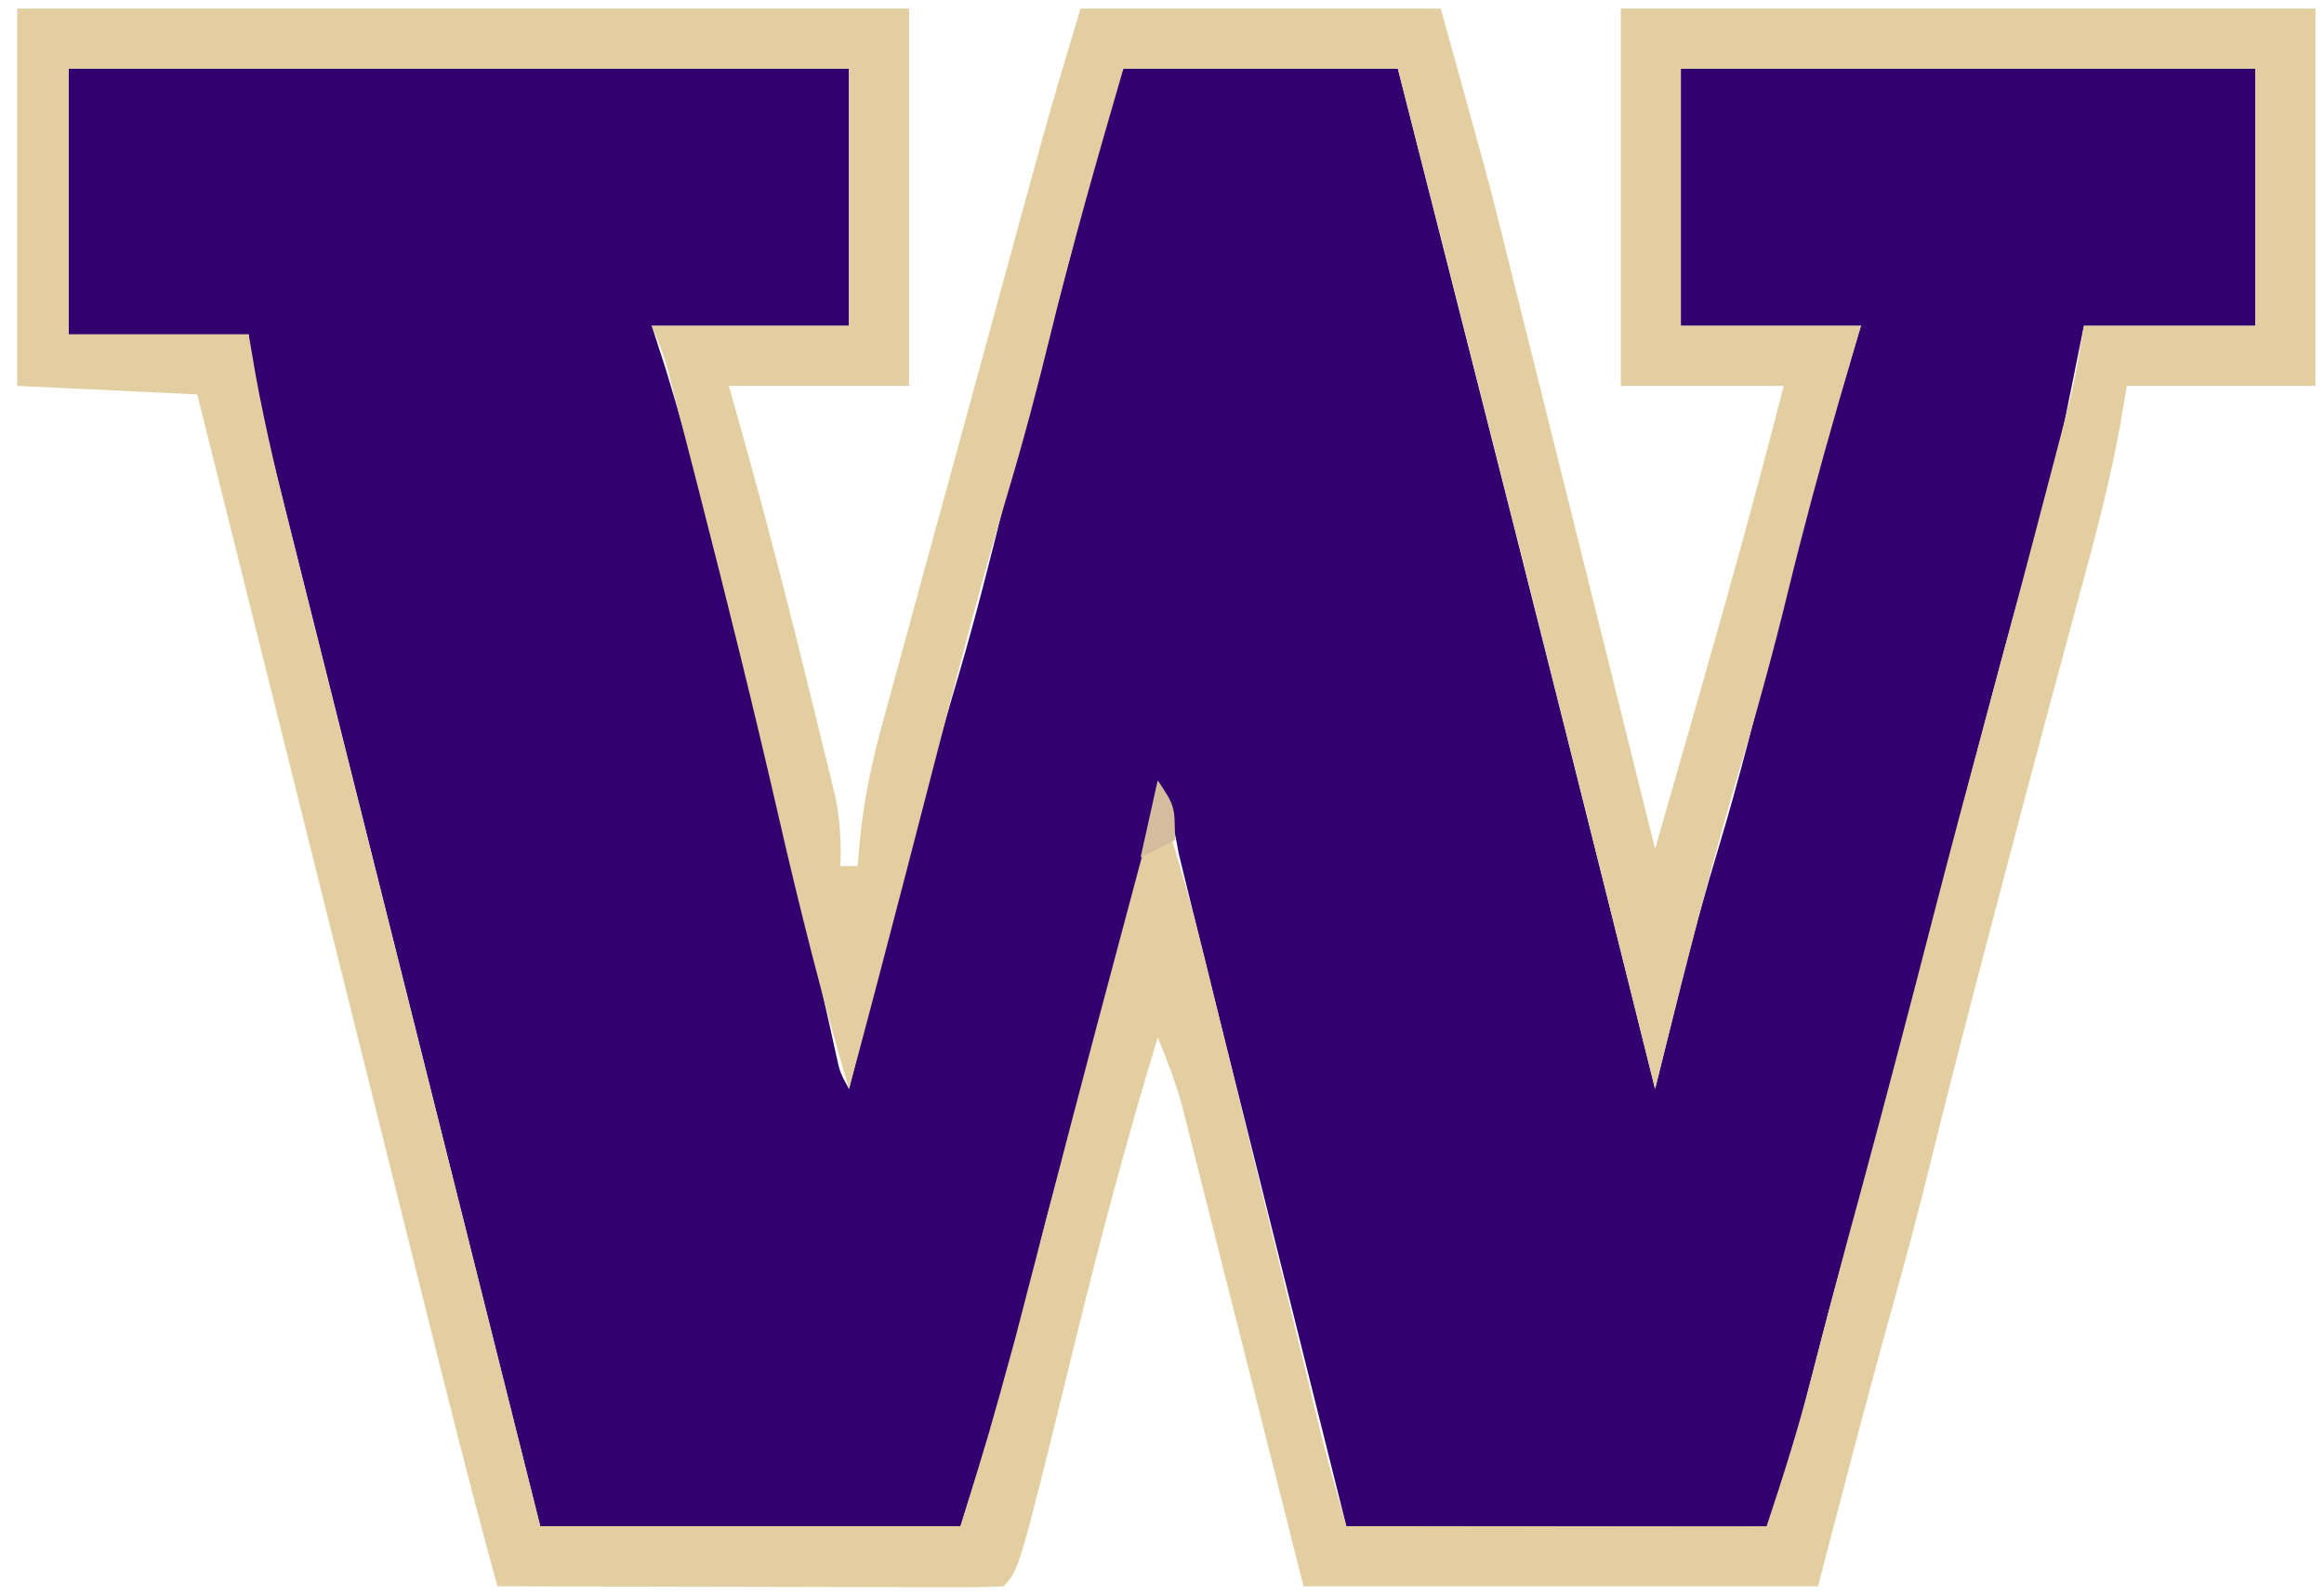 <svg version="1.1" xmlns="http://www.w3.org/2000/svg" width="271" height="186">

<path d="M0 0 C30.03 0 60.06 0 91 0 C91 9.9 91 19.8 91 30 C83.41 30 75.82 30 68 30 C68.539 31.667 69.078 33.334 69.633 35.051 C72.79 45.321 75.291 55.762 77.875 66.188 C78.411 68.339 78.947 70.491 79.484 72.643 C82.574 85.074 85.6 97.514 88.388 110.016 C88.594 110.937 88.8 111.857 89.012 112.805 C89.181 113.578 89.351 114.351 89.526 115.148 C89.95 117.076 89.95 117.076 91 119 C91.241 118.05 91.482 117.099 91.731 116.12 C99.83 84.249 99.83 84.249 103.969 70.105 C105.878 63.543 107.552 56.936 109.179 50.298 C110.686 44.175 112.331 38.102 114.046 32.034 C116.157 24.532 118.102 16.988 120.033 9.438 C120.275 8.5 120.517 7.561 120.766 6.594 C120.98 5.755 121.194 4.917 121.415 4.053 C122 2 122 2 123 0 C133.56 0 144.12 0 155 0 C157.751 10.833 160.501 21.666 163.25 32.5 C163.454 33.302 163.657 34.104 163.867 34.931 C170.972 62.939 178.024 90.96 185 119 C185.139 118.437 185.277 117.875 185.42 117.295 C186.061 114.701 186.704 112.109 187.348 109.516 C187.675 108.188 187.675 108.188 188.008 106.834 C189.353 101.426 190.819 96.083 192.438 90.75 C194.808 82.883 196.798 74.942 198.763 66.965 C200.321 60.66 201.942 54.381 203.688 48.125 C203.878 47.443 204.068 46.761 204.264 46.059 C205.778 40.685 207.395 35.349 209 30 C202.07 30 195.14 30 188 30 C188 20.1 188 10.2 188 0 C210.11 0 232.22 0 255 0 C255 9.9 255 19.8 255 30 C248.4 30 241.8 30 235 30 C233.858 35.621 233.858 35.621 232.728 41.245 C231.468 47.331 229.82 53.263 228.084 59.229 C226.162 65.917 224.4 72.647 222.625 79.375 C222.43 80.113 222.234 80.852 222.033 81.612 C219.55 90.994 217.131 100.388 214.812 109.812 C212.829 117.87 210.66 125.851 208.331 133.815 C205.774 142.617 203.514 151.493 201.272 160.38 C200.849 162.04 200.849 162.04 200.418 163.734 C200.168 164.727 199.918 165.719 199.661 166.741 C199 169 199 169 198 170 C196.465 170.093 194.926 170.117 193.388 170.114 C192.407 170.113 191.427 170.113 190.416 170.113 C189.349 170.108 188.283 170.103 187.184 170.098 C185.554 170.096 185.554 170.096 183.892 170.093 C180.407 170.088 176.922 170.075 173.438 170.062 C171.081 170.057 168.725 170.053 166.369 170.049 C160.579 170.038 154.79 170.021 149 170 C146.071 158.284 143.142 146.568 140.213 134.853 C140.033 134.134 139.854 133.415 139.669 132.674 C139.308 131.233 138.948 129.791 138.588 128.35 C137.704 124.814 136.819 121.278 135.934 117.743 C134.412 111.663 132.894 105.581 131.4 99.494 C131.167 98.547 130.933 97.601 130.693 96.625 C130.273 94.92 129.856 93.213 129.442 91.506 C128.807 87.961 128.807 87.961 127 85 C126.729 86.107 126.729 86.107 126.453 87.237 C123.203 100.477 119.898 113.669 116.06 126.752 C114.756 131.233 113.549 135.71 112.534 140.265 C110.201 150.576 107.255 159.693 104 170 C87.83 170 71.66 170 55 170 C50.563 152.321 46.129 134.64 41.701 116.959 C39.645 108.749 37.587 100.54 35.526 92.332 C33.731 85.179 31.937 78.025 30.147 70.871 C29.199 67.081 28.249 63.292 27.297 59.504 C26.401 55.94 25.508 52.375 24.618 48.81 C24.133 46.874 23.646 44.939 23.158 43.004 C22.872 41.856 22.586 40.707 22.291 39.524 C22.04 38.524 21.789 37.524 21.531 36.493 C21 34 21 34 21 31 C14.07 31 7.14 31 0 31 C0 20.77 0 10.54 0 0 Z " fill="#32016F" transform="translate(8,8)" data-index="1" style="opacity: 1;"></path>
<path d="M0 0 C34.32 0 68.64 0 104 0 C104 14.52 104 29.04 104 44 C97.07 44 90.14 44 83 44 C84.268 48.548 84.268 48.548 85.562 53.188 C87.974 61.968 90.243 70.782 92.402 79.627 C92.869 81.54 93.342 83.451 93.815 85.362 C94.1 86.543 94.386 87.724 94.68 88.941 C94.935 89.99 95.19 91.039 95.453 92.119 C95.968 94.83 96.107 97.25 96 100 C96.66 100 97.32 100 98 100 C98.122 98.686 98.244 97.372 98.37 96.019 C98.882 91.436 99.851 87.137 101.085 82.701 C101.295 81.926 101.505 81.151 101.722 80.352 C102.409 77.818 103.107 75.286 103.805 72.754 C104.29 70.975 104.774 69.196 105.259 67.416 C106.53 62.748 107.81 58.082 109.092 53.416 C110.132 49.625 111.166 45.832 112.2 42.038 C113.441 37.485 114.685 32.932 115.93 28.379 C116.164 27.522 116.398 26.666 116.639 25.783 C117.31 23.331 117.982 20.879 118.656 18.428 C118.849 17.721 119.042 17.013 119.242 16.285 C120.744 10.826 122.372 5.427 124 0 C137.86 0 151.72 0 166 0 C171.744 20.679 171.744 20.679 173.404 27.387 C173.599 28.17 173.795 28.953 173.997 29.76 C174.621 32.259 175.242 34.758 175.863 37.258 C176.304 39.026 176.746 40.794 177.187 42.561 C178.332 47.147 179.473 51.734 180.615 56.321 C181.786 61.028 182.961 65.735 184.135 70.441 C186.426 79.627 188.714 88.813 191 98 C192.368 93.23 193.735 88.459 195.101 83.688 C195.564 82.071 196.028 80.453 196.492 78.835 C199.812 67.259 203.009 55.666 206 44 C199.73 44 193.46 44 187 44 C187 29.48 187 14.96 187 0 C213.73 0 240.46 0 268 0 C268 14.52 268 29.04 268 44 C260.74 44 253.48 44 246 44 C245.742 45.54 245.484 47.081 245.219 48.668 C244.006 55.321 242.284 61.793 240.5 68.312 C239.97 70.273 239.441 72.235 238.912 74.196 C238.538 75.586 238.162 76.976 237.787 78.367 C235.425 87.11 233.118 95.867 230.812 104.625 C230.597 105.443 230.382 106.261 230.16 107.103 C227.578 116.907 225.041 126.719 222.618 136.564 C221.354 141.674 219.983 146.744 218.562 151.812 C215.58 162.507 212.802 173.257 210 184 C190.2 184 170.4 184 150 184 C148.94 179.799 147.881 175.598 146.789 171.27 C145.941 167.914 145.091 164.558 144.242 161.202 C143.346 157.663 142.451 154.124 141.56 150.585 C140.7 147.173 139.838 143.763 138.972 140.353 C138.484 138.423 137.999 136.493 137.514 134.562 C137.213 133.381 136.913 132.2 136.604 130.984 C136.342 129.947 136.08 128.91 135.81 127.841 C135.038 125.134 134.096 122.59 133 120 C129.441 131.736 126.284 143.525 123.375 155.438 C116.829 182.171 116.829 182.171 115 184 C113.159 184.094 111.314 184.117 109.47 184.114 C108.289 184.113 107.108 184.113 105.891 184.113 C104.606 184.108 103.32 184.103 101.996 184.098 C100.034 184.096 100.034 184.096 98.032 184.093 C94.548 184.09 91.065 184.08 87.581 184.069 C84.029 184.058 80.476 184.054 76.924 184.049 C69.949 184.038 62.975 184.021 56 184 C52.224 170.203 48.797 156.318 45.335 142.44 C44.477 139.004 43.619 135.569 42.76 132.134 C41.141 125.654 39.523 119.173 37.905 112.692 C36.061 105.304 34.215 97.915 32.369 90.527 C28.578 75.352 24.788 60.176 21 45 C14.07 44.67 7.14 44.34 0 44 C0 29.48 0 14.96 0 0 Z M6 7 C6 17.23 6 27.46 6 38 C12.93 38 19.86 38 27 38 C27.265 39.547 27.529 41.094 27.802 42.688 C28.988 49.197 30.546 55.586 32.165 61.999 C32.477 63.249 32.789 64.499 33.111 65.787 C33.959 69.179 34.811 72.571 35.665 75.962 C36.559 79.52 37.449 83.078 38.339 86.636 C40.022 93.359 41.708 100.08 43.396 106.801 C45.319 114.46 47.238 122.119 49.157 129.779 C53.1 145.52 57.049 161.26 61 177 C77.17 177 93.34 177 110 177 C113.364 166.103 113.364 166.103 116.375 155.125 C116.681 153.947 116.681 153.947 116.994 152.745 C117.433 151.057 117.871 149.368 118.307 147.679 C119.552 142.867 120.808 138.059 122.062 133.25 C122.317 132.272 122.572 131.294 122.835 130.286 C124.861 122.516 126.921 114.756 129 107 C129.751 104.188 130.5 101.375 131.25 98.562 C131.833 96.375 132.417 94.188 133 92 C135.888 100.102 137.913 108.379 139.941 116.727 C140.313 118.244 140.685 119.761 141.058 121.279 C142.032 125.25 143.001 129.223 143.97 133.196 C145.522 139.56 147.081 145.923 148.64 152.286 C149.181 154.496 149.72 156.707 150.258 158.918 C150.592 160.283 150.926 161.649 151.26 163.014 C151.693 164.789 151.693 164.789 152.134 166.599 C153.021 170.084 154.012 173.542 155 177 C171.17 177 187.34 177 204 177 C205.941 171.178 207.739 165.485 209.25 159.562 C209.684 157.887 210.119 156.211 210.555 154.535 C210.786 153.643 211.018 152.751 211.257 151.833 C212.6 146.714 213.991 141.608 215.375 136.5 C218.109 126.386 220.759 116.253 223.375 106.107 C225.368 98.392 227.417 90.692 229.5 83 C231.999 73.76 234.46 64.512 236.875 55.25 C237.173 54.113 237.472 52.976 237.779 51.805 C238.056 50.74 238.332 49.675 238.617 48.578 C238.982 47.177 238.982 47.177 239.355 45.747 C240.033 42.859 240.512 39.926 241 37 C247.6 37 254.2 37 261 37 C261 27.1 261 17.2 261 7 C238.89 7 216.78 7 194 7 C194 16.9 194 26.8 194 37 C200.93 37 207.86 37 215 37 C213.67 41.579 213.67 41.579 212.312 46.25 C210.209 53.551 208.239 60.869 206.438 68.25 C204.763 75.103 202.911 81.871 200.879 88.627 C199.273 93.996 197.796 99.392 196.375 104.812 C196.084 105.923 196.084 105.923 195.787 107.055 C194.64 111.462 193.528 115.877 192.424 120.296 C192.157 121.367 191.889 122.438 191.614 123.541 C191.411 124.353 191.209 125.164 191 126 C190.831 125.32 190.661 124.641 190.487 123.94 C188.285 115.106 186.081 106.271 183.875 97.438 C183.697 96.724 183.519 96.011 183.335 95.277 C175.981 65.828 168.516 36.408 161 7 C150.44 7 139.88 7 129 7 C125.983 17.385 123.002 27.745 120.438 38.25 C118.934 44.402 117.322 50.497 115.5 56.562 C112.771 65.651 110.373 74.813 108 84 C107.423 86.227 106.847 88.453 106.27 90.68 C105.356 94.203 104.443 97.727 103.531 101.251 C101.392 109.511 99.222 117.762 97 126 C93.917 115.514 91.25 104.967 88.812 94.312 C85.931 81.744 82.828 69.24 79.625 56.75 C79.402 55.877 79.179 55.005 78.949 54.105 C78.315 51.627 77.678 49.149 77.039 46.672 C76.848 45.924 76.656 45.177 76.459 44.407 C75.492 40.609 75.492 40.609 74 37 C81.59 37 89.18 37 97 37 C97 27.1 97 17.2 97 7 C66.97 7 36.94 7 6 7 Z " fill="#E3CEA1" transform="translate(2,1)" data-index="2" style="opacity: 1;"></path>
<path d="M0 0 C2 3 2 3 2 7 C0.02 7.99 0.02 7.99 -2 9 C-1.34 6.03 -0.68 3.06 0 0 Z " fill="#D3BD9C" transform="translate(135,91)" data-index="3"></path>
</svg>